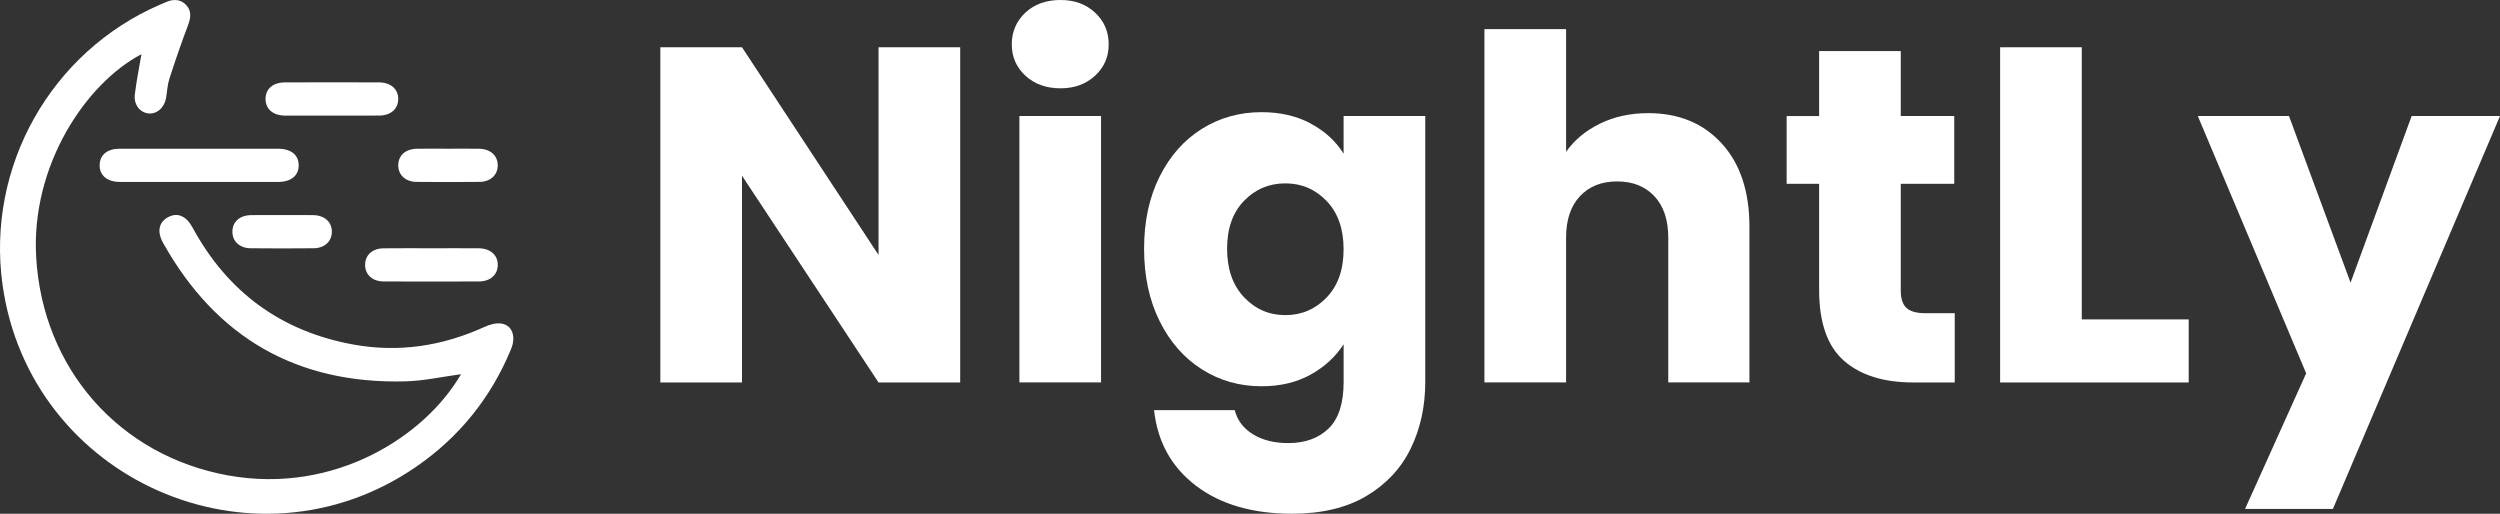 <?xml version="1.0" encoding="UTF-8"?>
<svg id="Capa_2" data-name="Capa 2" xmlns="http://www.w3.org/2000/svg" viewBox="0 0 862.2 177.18">
  <rect x="0" y="0" width="862.2" height="177.18" fill="#333333" stroke="none"/>
  <defs>
    <style>
      .cls-1 {
        fill: #fff;
      }
    </style>
  </defs>
  <g id="Capa_4_copia_3" data-name="Capa 4 copia 3">
    <g>
      <g>
        <path class="cls-1" d="M331.15,131.9h-28.16l-47.09-71.3v71.3h-28.16V16.3h28.16l47.09,71.63V16.3h28.16v115.6Z"/>
        <path class="cls-1" d="M353.63,26.1c-3.13-2.91-4.69-6.5-4.69-10.79s1.56-8.04,4.69-10.95C356.76,1.46,360.79,0,365.73,0s8.81,1.46,11.94,4.36c3.13,2.91,4.69,6.56,4.69,10.95s-1.56,7.88-4.69,10.79c-3.13,2.91-7.11,4.36-11.94,4.36s-8.97-1.45-12.1-4.36Zm26.1,13.91v91.88h-28.16V40.01h28.16Z"/>
        <path class="cls-1" d="M452.1,42.65c4.88,2.63,8.64,6.09,11.28,10.37v-13.01h28.16v91.72c0,8.45-1.67,16.11-5.02,22.97-3.35,6.86-8.45,12.32-15.31,16.38-6.86,4.06-15.4,6.09-25.61,6.09-13.61,0-24.65-3.21-33.1-9.63-8.46-6.42-13.28-15.12-14.49-26.1h27.83c.88,3.51,2.96,6.28,6.26,8.32,3.29,2.03,7.35,3.05,12.18,3.05,5.82,0,10.46-1.68,13.92-5.02,3.46-3.35,5.19-8.7,5.19-16.06v-13.01c-2.75,4.28-6.53,7.77-11.36,10.46-4.83,2.69-10.48,4.03-16.96,4.03-7.58,0-14.44-1.95-20.58-5.85-6.15-3.9-11.01-9.44-14.57-16.63-3.57-7.19-5.35-15.5-5.35-24.95s1.78-17.73,5.35-24.87c3.57-7.13,8.42-12.62,14.57-16.47,6.15-3.84,13.01-5.76,20.58-5.76,6.48,0,12.16,1.32,17.04,3.95Zm5.43,26.68c-3.9-4.06-8.64-6.09-14.24-6.09s-10.35,2-14.24,6.01c-3.9,4.01-5.85,9.52-5.85,16.55s1.95,12.6,5.85,16.71c3.9,4.12,8.65,6.17,14.24,6.17s10.35-2.03,14.24-6.09c3.9-4.06,5.85-9.6,5.85-16.63s-1.95-12.57-5.85-16.63Z"/>
        <path class="cls-1" d="M593.79,49.48c6.37,6.97,9.55,16.55,9.55,28.73v53.68h-27.99v-49.89c0-6.15-1.59-10.92-4.78-14.33-3.19-3.4-7.47-5.1-12.84-5.1s-9.66,1.7-12.84,5.1c-3.19,3.4-4.78,8.18-4.78,14.33v49.89h-28.16V10.04h28.16V52.36c2.85-4.06,6.75-7.3,11.69-9.72,4.94-2.41,10.48-3.62,16.63-3.62,10.54,0,18.99,3.49,25.36,10.46Z"/>
        <path class="cls-1" d="M674.15,108.02v23.88h-14.33c-10.21,0-18.17-2.5-23.88-7.49-5.71-4.99-8.56-13.14-8.56-24.45V63.4h-11.2v-23.38h11.2V17.62h28.16v22.39h18.44v23.38h-18.44v36.89c0,2.75,.66,4.72,1.98,5.93,1.32,1.21,3.51,1.81,6.59,1.81h10.04Z"/>
        <path class="cls-1" d="M717.95,110.16h36.89v21.74h-65.04V16.3h28.16V110.16Z"/>
        <path class="cls-1" d="M862.2,40.01l-57.63,135.52h-30.3l21.08-46.77-37.38-88.76h31.45l21.24,57.47,21.08-57.47h30.46Z"/>
      </g>
      <g>
        <path class="cls-1" d="M159.01,129.05c-6.27,.84-12.72,2.3-19.2,2.47-37.41,.98-65.28-15.08-83.55-47.73-2.23-3.98-1.45-7.23,1.78-8.93,3.17-1.68,6.21-.38,8.37,3.62,12.07,22.26,30.54,35.8,55.43,40.34,15.7,2.86,30.8,.53,45.31-6.1,1.75-.8,3.93-1.41,5.76-1.13,3.79,.58,5.14,4.47,3.33,8.84-6.92,16.74-17.84,30.31-32.75,40.57C87.46,199.57,10.19,165.48,.86,98.09-4.76,57.49,17.59,17.82,55.27,1.57c.66-.28,1.31-.56,1.97-.84,2.51-1.09,4.97-1.08,6.93,.97,1.97,2.06,1.64,4.41,.68,6.97-2.3,6.11-4.43,12.28-6.43,18.49-.69,2.13-.77,4.45-1.16,6.68-.6,3.37-3.21,5.61-6.1,5.28-2.92-.34-5.07-3.02-4.66-6.52,.56-4.7,1.52-9.36,2.28-13.91C29.45,28.87,10.69,57.15,12.47,88.59c2.17,38.5,28.64,68.66,66.35,75.4,36.75,6.56,67.87-13.66,80.19-34.95Z"/>
        <path class="cls-1" d="M69.07,51.29c8.93,0,17.85-.01,26.78,0,4.51,.01,7.12,2.1,7.16,5.66,.04,3.58-2.58,5.79-7.03,5.79-18.21,.02-36.42,.02-54.63,0-4.41,0-7.06-2.27-6.98-5.85,.07-3.47,2.6-5.59,6.85-5.6,9.28-.03,18.57,0,27.85,0Z"/>
        <path class="cls-1" d="M114.43,39.87c-5.35,0-10.7,.03-16.06,0-4.19-.03-6.75-2.21-6.79-5.67-.04-3.49,2.5-5.76,6.67-5.78,10.82-.04,21.65-.04,32.47,0,4.11,.02,6.69,2.36,6.62,5.83-.07,3.33-2.57,5.56-6.49,5.6-5.47,.06-10.94,.01-16.41,.01Z"/>
        <path class="cls-1" d="M148.66,85.62c5.47,0,10.94-.04,16.41,.01,4.1,.04,6.68,2.38,6.6,5.86-.08,3.33-2.59,5.56-6.51,5.58-10.94,.04-21.88,.05-32.83,0-3.89-.02-6.39-2.33-6.41-5.68-.02-3.38,2.45-5.7,6.33-5.75,5.47-.07,10.94-.02,16.41-.02Z"/>
        <path class="cls-1" d="M154.51,51.29c3.57,0,7.13-.05,10.7,.01,3.91,.06,6.4,2.29,6.45,5.64,.05,3.35-2.45,5.76-6.29,5.79-7.25,.07-14.5,.07-21.75,0-3.83-.04-6.33-2.46-6.27-5.81,.06-3.36,2.53-5.56,6.46-5.62,3.56-.06,7.13-.01,10.7-.01Z"/>
        <path class="cls-1" d="M97.28,74.18c3.57,0,7.13-.05,10.7,.01,3.91,.06,6.41,2.28,6.47,5.62,.06,3.35-2.44,5.77-6.27,5.81-7.25,.07-14.5,.07-21.75,0-3.83-.04-6.34-2.45-6.28-5.8,.05-3.36,2.53-5.57,6.45-5.63,3.56-.06,7.13-.01,10.7-.01Z"/>
      </g>
    </g>
  </g>
</svg>